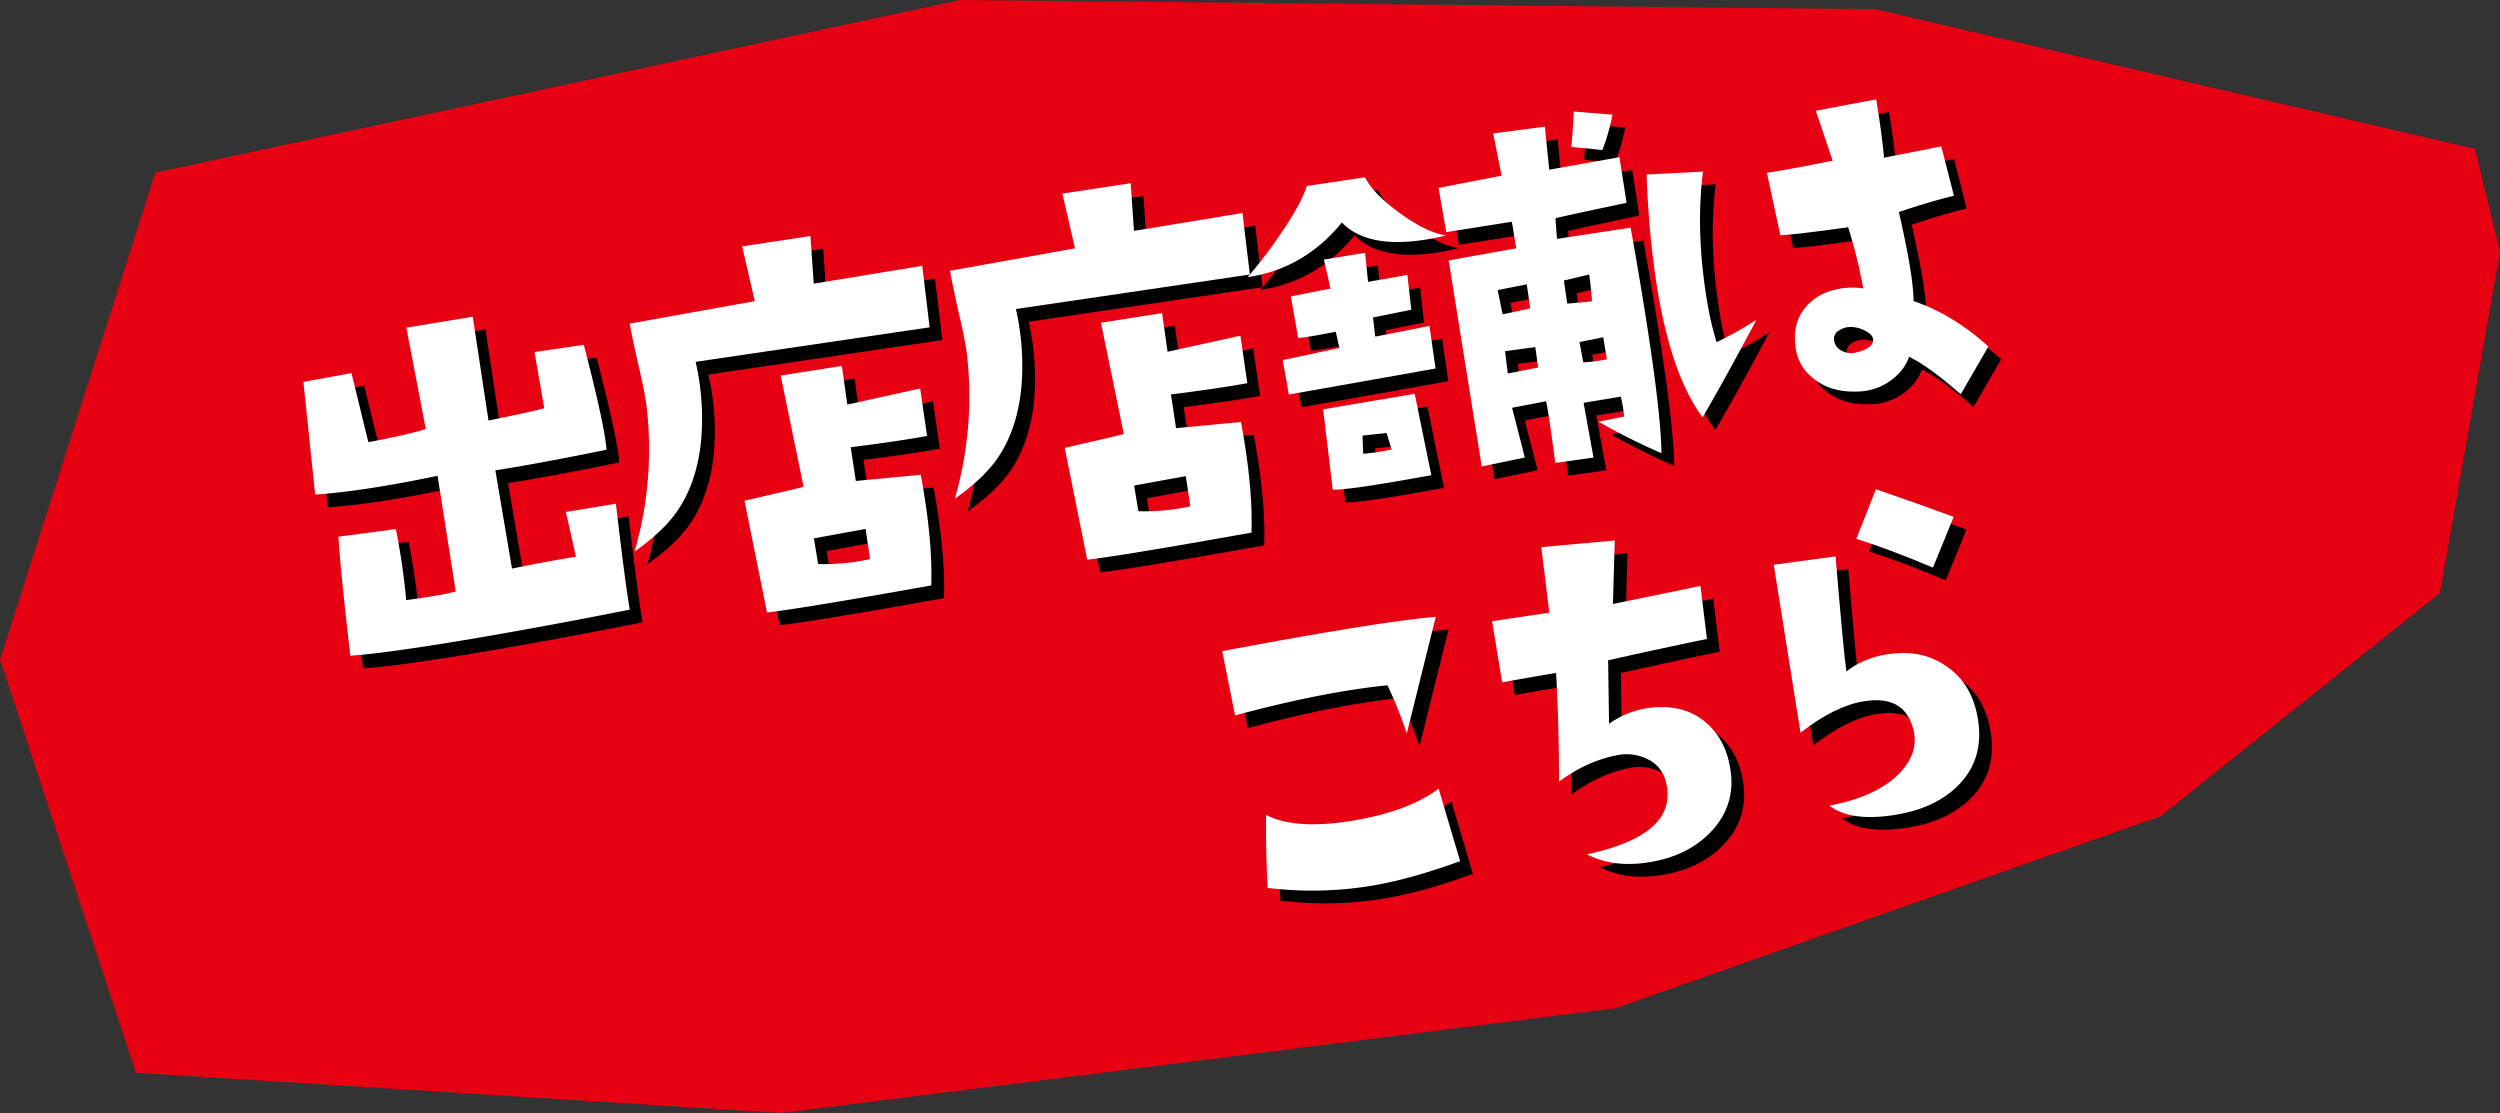 <svg xmlns="http://www.w3.org/2000/svg" width="1288.73" height="573.738" viewBox="0 0 1288.73 573.738"><rect x="0" y="0" width="1288.73" height="573.738" fill="#333333" stroke="none"/><g transform="translate(-4761 -9544.002)"><path d="M1275.73,2555.74l-309-72L495,2479,80,2568,0,2819l70,213,332.639,20.738,430.091-54,281-99,144-115,31-176Z" transform="translate(4761 7065)" fill="#e60012"/><path d="M324.043,2745.2q4.57,39.108,7.133,54.625-50.639,9.993-87.842,16.126-39.49,6.512-56.185,7.623-5.1-43.7-6.131-61.354l29.6-3.942a346.629,346.629,0,0,1,5.336,36.633q7.57-1.013,13.278-1.956,7.531-1.242,12.25-2.488l-9.368-59.649q-15.634,3.282-29.1,5.5-19.173,3.162-34.007,4.2l-6.061-58.084,24.8-4.558,8.686,35.612q20.009-3.766,29.6-6.757L216,2654.463l34.237-5.645,8.123,53.523q24.042-4.9,28.725-6.378l-5.009-28.95,25.411-3.721q8.307,31.924,10.758,46.758.754,4.569.977,7.342-36.981,7.5-57.331,10.626l8.584,50.634q18.144-3.7,32.983-6.142l-5.208-23.056Z" transform="translate(4761 7065)"/><path d="M481.952,2622.566l3.824,31.725-120.627,17.781a130.523,130.523,0,0,1,2.86,40.089q-2.131,22.629-13,37.78-7.053,9.842-21.331,19.93A190.218,190.218,0,0,0,339.857,2695q-1.055-7.794-4.223-21.343-3.437-15.138-4.451-21.3l64.445-11.564-6.531-28.23,35.227-5.34,1.706,24.571Zm-1.061,63.244,3.572,24.5q-15.713,2.828-39.372,5.789l2.631,17.385,33.473-3.175q6.18,33.216,5.416,57.017-34.161,6.1-55.389,9.6-21,3.464-29.292,4.361l-11.614-57.637q22.371-5.1,30.476-7.135l-11.8-57.371,31.536-4.966,2.818,19.933Zm-28.153,72.4-26.631,4.861,2.184,13.239a110.1,110.1,0,0,0,26.779-2.541Z" transform="translate(4761 7065)"/><path d="M647.034,2595.344l3.824,31.725L530.231,2644.85a130.523,130.523,0,0,1,2.86,40.089q-2.132,22.629-13,37.78-7.054,9.84-21.332,19.931a190.2,190.2,0,0,0,6.176-74.873q-1.055-7.794-4.222-21.342-3.437-15.14-4.452-21.306l64.446-11.564-6.532-28.229L589.406,2580l1.706,24.571Zm-1.06,63.245,3.571,24.5q-15.712,2.828-39.372,5.789l2.631,17.384,33.473-3.174q6.182,33.215,5.416,57.018-34.16,6.1-55.389,9.6-21,3.462-29.291,4.36L555.4,2716.43q22.371-5.1,30.476-7.136l-11.805-57.371,31.536-4.966,2.819,19.934Zm-28.154,72.4-26.63,4.861,2.183,13.238a110.1,110.1,0,0,0,26.779-2.54Z" transform="translate(4761 7065)"/><path d="M751.9,2606.89q-4.718,1.251-9.74,2.075-30.588,5.044-43.873-8.709-19.512,23.853-48.576,28.174a249.665,249.665,0,0,0,17.153-22.523q10.754-15.842,13.315-24.469l29.977-4.474q4.469,8.643,18.184,18.571t23.56,11.355m-8.486,46.65,3.157,21.987-75.628,13.409-3.164-17.767L697,2664.945l-1.848-8.37q-8.18,1.584-12.973,2.373a56.544,56.544,0,0,1-6.43.826l-3.765-21.418,20.429-4.072-3.4-14.914,21.227-3.5,1.533,14.986,20.277-3.577,2.023,17.953-19.746,3.959,1.163,9.891Zm.971,76.976q-13.887,2.526-24.156,4.217-20.775,3.426-26.666,3.225l-4.949-41.386,47.211-8.019Zm-20.476-13.27-2.571-8.486-12.439,1.348.365,9.318a92.029,92.029,0,0,0,14.645-2.18M841.383,2566.58l3.649,23.546q-26.746,5.588-36.676,7.924l.818,10.65,37.965-5.791q3.237,18.227,5.8,33.743,9.786,59.349,10.088,82.507a327.241,327.241,0,0,1-32.45-16.22l13.163-2.639a56.689,56.689,0,0,0-1.694-10.271l-19.173,3.161,5.123,28.228-19.7,2.781q-3.72-28.225-4.776-31.8l-17.5,3.355,6.573,25.644L770.37,2726l-17.044-106.212,34.847-6.215-2.258-13.7-33.818,5.343L748.1,2582.43l32.488-6.3-4.3-21.8,26.628-3.453,2.244,22.138Zm-47.8,65.559-14.989,2.94,2.527,12.479q2.055-.339,14.266-3.056Zm4.394,32.334-15.6,2.1,1.425,11.488q2.509-.414,15.674-3.054ZM825.8,2627.06l-13.088,3.1,1.73,11.906,12.7-1.156q.079-2.355-1.346-13.846m11.971-82.393a104.963,104.963,0,0,1-5.2,18.208l-15.971-1.586q1.087-13.308,1.21-18.253Zm-2.88,126.144-1.882-11.412-12.251,2.488,1.96,10.463a93,93,0,0,0,12.173-1.539" transform="translate(4761 7065)"/><path d="M912.03,2650.354q-18.09,33.932-27.813,50.3-15.977-21.508-23.351-66.251a478.139,478.139,0,0,1-5.489-58.881l29.059-1.51q-3.858,30.652,2.015,66.253a161.8,161.8,0,0,0,4.983,21.687,184.856,184.856,0,0,0,20.6-11.6m119.505,13.821-14.227,24.619q-16.71-14.592-26.626-19.29a24.847,24.847,0,0,1-6.787,10.029,29.7,29.7,0,0,1-15.644,7.5,28.066,28.066,0,0,1-5.1.372q-13.311.321-22.008-6.922a23.548,23.548,0,0,1-9.062-16.559q-1.539-12.17,5.55-20.375,6.516-7.4,17.7-9.249a37.806,37.806,0,0,1,11.714-.055,266.5,266.5,0,0,0-7.78-31.542q-27.5,3.832-34.957,4.124l-6.943-32.149q18.258-3.01,33.9-6.293l-8.7-25.76,31.158-5.843q3.012,18.264,4.018,30.052l29.521-5.807,6.535,25.416q-13.965,3.48-28.386,8.433,7.514,32.76,7.566,45.878,20.108,6.768,38.56,23.418m-59.4-3.335q.042-2.585-3.813-4.646a16.925,16.925,0,0,0-7.85-2.106,11.409,11.409,0,0,0-6.126,1.948,4.912,4.912,0,0,0-2.291,5.3,7.063,7.063,0,0,0,4,5.084,10.053,10.053,0,0,0,7.737.717q8.331-2.078,8.34-6.3" transform="translate(4761 7065)"/><path d="M746.681,2803.522l-14.936,60.14a225.365,225.365,0,0,0-9.959-24.851q-33.438,3.4-78.561,15.532l-6.636-33.136q80.5-15.147,110.092-17.685m12.561,125.943q-25.876,9.426-45.963,12.736a187.262,187.262,0,0,1-53.283,1.05q-1-20.235-.81-37.615,15.122,7.827,44.567,2.968,28.53-4.7,44.411-16.467Z" transform="translate(4761 7065)"/><path d="M883.133,2787.588l3.338,27.349q-22.908,4.718-50.942,10.98l.475,32.745a45.951,45.951,0,0,1,24.849-8.552q14.413-.734,24.289,7.249t12.817,21.567q4.49,20.128-8.806,34.745-11.926,12.989-32.241,16.335-18.489,3.049-32.319-4.049,47.1-10.107,40.832-36.743a17.108,17.108,0,0,0-8.765-11.919,24.2,24.2,0,0,0-15.208-2.65q-15.978,2.634-31.246,13.827-.024-30-1.5-56.022-7.761,1.28-27.808,4.82l-5.2-31.5q11.679-1.687,29.521-4.4l-4.164-33.779,37.886-3.433-.932,32.742Z" transform="translate(4761 7065)"/><path d="M1026.148,2856.146q3.464,21-10.671,34.819-11.734,11.314-31.59,14.587-23.057,3.8-34.3-4.661,24.537-4.749,36.158-16.748,10.4-10.859,6.962-23.186-4.728-17.273-25.267-13.887-14.646,2.184-32.735,16.182L920.9,2776.67l31.877-4.318q4.1,49.032,5.565,59.337,10.587-8.305,25.421-9.349,15.021-1.3,26.458,6.891,12.949,8.888,15.926,26.915M1013.663,2752l-10.693,26.147q-21.928-9.276-39.49-14.824l10.085-25.578q21.627,7.458,40.1,14.255" transform="translate(4761 7065)"/><rect width="868.602" height="407.879" transform="translate(4923.938 9601.786)" fill="none"/><path d="M317.49,2738.648q4.57,39.108,7.133,54.625-50.638,9.993-87.842,16.126-39.491,6.512-56.185,7.623-5.1-43.7-6.131-61.354l29.6-3.942a346.629,346.629,0,0,1,5.336,36.633q7.57-1.012,13.278-1.956,7.532-1.242,12.25-2.488l-9.368-59.649q-15.635,3.282-29.1,5.5-19.173,3.162-34.007,4.2l-6.061-58.084,24.8-4.558,8.686,35.612q20.009-3.766,29.6-6.757l-10.025-52.272,34.237-5.645,8.123,53.523q24.042-4.9,28.725-6.378l-5.009-28.95,25.411-3.721q8.309,31.924,10.758,46.758.754,4.569.977,7.342-36.981,7.5-57.331,10.626l8.584,50.634q18.144-3.7,32.983-6.142L291.7,2742.9Z" transform="translate(4761 7065)" fill="#fff"/><path d="M475.4,2616.013l3.824,31.725L358.6,2665.519a130.524,130.524,0,0,1,2.86,40.089q-2.131,22.629-13,37.78-7.053,9.842-21.331,19.93a190.218,190.218,0,0,0,6.176-74.872q-1.054-7.794-4.223-21.343-3.436-15.138-4.451-21.3l64.445-11.564L382.544,2606l35.227-5.34,1.706,24.571Zm-1.061,63.244,3.572,24.5q-15.713,2.828-39.372,5.789l2.631,17.385,33.473-3.175q6.18,33.216,5.416,57.017-34.161,6.1-55.389,9.6-21,3.464-29.292,4.361L383.763,2737.1q22.371-5.1,30.476-7.135l-11.805-57.371,31.536-4.966,2.818,19.933Zm-28.153,72.4-26.631,4.861,2.184,13.239a110.1,110.1,0,0,0,26.779-2.541Z" transform="translate(4761 7065)" fill="#fff"/><path d="M640.481,2588.792l3.824,31.725L523.678,2638.3a130.523,130.523,0,0,1,2.86,40.089q-2.132,22.629-13,37.78-7.055,9.84-21.332,19.93a190.2,190.2,0,0,0,6.176-74.872q-1.054-7.794-4.223-21.343-3.435-15.138-4.451-21.305l64.446-11.564-6.532-28.23,35.227-5.341,1.706,24.572Zm-1.06,63.244,3.571,24.5q-15.712,2.828-39.372,5.789l2.631,17.384,33.473-3.175q6.181,33.216,5.416,57.018-34.16,6.1-55.389,9.6-21,3.463-29.291,4.361l-11.615-57.637q22.371-5.1,30.476-7.135l-11.8-57.371,31.536-4.966,2.819,19.933Zm-28.154,72.4-26.63,4.861,2.183,13.238A110.1,110.1,0,0,0,613.6,2740Z" transform="translate(4761 7065)" fill="#fff"/><path d="M745.351,2600.338q-4.718,1.251-9.741,2.075-30.586,5.044-43.873-8.709-19.512,23.853-48.576,28.174a249.476,249.476,0,0,0,17.154-22.523q10.754-15.842,13.315-24.469l29.977-4.474q4.469,8.643,18.184,18.571t23.56,11.355m-8.486,46.65,3.156,21.987-75.628,13.409-3.164-17.767,29.219-6.224-1.849-8.37q-8.18,1.584-12.973,2.373a56.534,56.534,0,0,1-6.429.826l-3.765-21.418,20.428-4.072-3.4-14.914,21.228-3.5,1.532,14.986,20.278-3.577,2.022,17.953-19.745,3.959,1.163,9.891Zm.971,76.976q-13.887,2.526-24.156,4.217-20.777,3.426-26.667,3.225l-4.948-41.386L729.276,2682Zm-20.477-13.27-2.57-8.486-12.44,1.348.365,9.318a92.029,92.029,0,0,0,14.645-2.18m117.472-150.666,3.648,23.546q-26.746,5.588-36.675,7.924l.818,10.65,37.964-5.791q3.238,18.227,5.8,33.743,9.786,59.349,10.089,82.507a327.375,327.375,0,0,1-32.451-16.22l13.164-2.639a56.668,56.668,0,0,0-1.7-10.271l-19.172,3.161,5.123,28.228-19.7,2.781q-3.722-28.225-4.776-31.8l-17.5,3.355,6.572,25.644-22.218,4.6-17.045-106.212,34.847-6.215-2.258-13.7-33.818,5.343-3.992-22.787,32.489-6.3-4.3-21.8,26.628-3.453,2.245,22.138Zm-47.8,65.559-14.989,2.94,2.528,12.479q2.055-.339,14.266-3.056Zm4.4,32.334-15.6,2.1,1.425,11.488q2.508-.414,15.674-3.054Zm27.826-37.413-13.088,3.1,1.731,11.906,12.7-1.156q.078-2.355-1.347-13.846m11.972-82.393a104.963,104.963,0,0,1-5.2,18.208l-15.971-1.586q1.086-13.308,1.209-18.253Zm-2.88,126.144-1.883-11.412-12.25,2.488,1.96,10.463a93.047,93.047,0,0,0,12.173-1.539" transform="translate(4761 7065)" fill="#fff"/><path d="M905.478,2643.8q-18.09,33.932-27.813,50.3-15.977-21.508-23.351-66.251a478.139,478.139,0,0,1-5.489-58.881l29.059-1.51q-3.858,30.651,2.015,66.253a161.8,161.8,0,0,0,4.983,21.687,184.856,184.856,0,0,0,20.6-11.6m119.505,13.821-14.227,24.619q-16.71-14.592-26.626-19.29a24.847,24.847,0,0,1-6.787,10.029,29.7,29.7,0,0,1-15.644,7.5,28.066,28.066,0,0,1-5.1.372q-13.311.321-22.008-6.922a23.548,23.548,0,0,1-9.062-16.559q-1.539-12.17,5.55-20.375,6.516-7.4,17.7-9.249a37.806,37.806,0,0,1,11.714-.055,266.5,266.5,0,0,0-7.78-31.542q-27.5,3.832-34.957,4.124l-6.943-32.149q18.258-3.01,33.9-6.293l-8.7-25.761,31.158-5.842q3.012,18.264,4.018,30.052l29.521-5.807,6.535,25.416q-13.965,3.48-28.386,8.433,7.514,32.76,7.566,45.878,20.108,6.768,38.56,23.418m-59.4-3.335q.042-2.585-3.813-4.646a16.925,16.925,0,0,0-7.85-2.106,11.409,11.409,0,0,0-6.126,1.948,4.912,4.912,0,0,0-2.291,5.3,7.063,7.063,0,0,0,4,5.084,10.053,10.053,0,0,0,7.737.717q8.331-2.078,8.34-6.3" transform="translate(4761 7065)" fill="#fff"/><path d="M740.128,2796.97l-14.936,60.14a225.285,225.285,0,0,0-9.959-24.851q-33.438,3.4-78.561,15.532l-6.636-33.136q80.5-15.147,110.092-17.685m12.561,125.943q-25.877,9.426-45.963,12.736a187.262,187.262,0,0,1-53.283,1.05q-1-20.235-.81-37.615,15.121,7.827,44.567,2.968,28.53-4.7,44.411-16.467Z" transform="translate(4761 7065)" fill="#fff"/><path d="M876.581,2781.035l3.338,27.349q-22.908,4.718-50.942,10.98l.475,32.745a45.955,45.955,0,0,1,24.849-8.552q14.413-.733,24.289,7.249t12.817,21.567q4.49,20.128-8.806,34.745-11.926,12.989-32.241,16.335-18.489,3.05-32.319-4.049,47.1-10.107,40.832-36.743a17.109,17.109,0,0,0-8.765-11.919,24.2,24.2,0,0,0-15.208-2.65q-15.978,2.634-31.246,13.827-.024-30-1.5-56.022-7.761,1.28-27.808,4.82l-5.2-31.5q11.679-1.687,29.521-4.4l-4.164-33.779,37.886-3.433-.932,32.742Z" transform="translate(4761 7065)" fill="#fff"/><path d="M1019.595,2849.593q3.464,21-10.671,34.819-11.734,11.314-31.59,14.587-23.056,3.8-34.3-4.661,24.537-4.749,36.158-16.748,10.4-10.859,6.962-23.186-4.728-17.273-25.267-13.887-14.646,2.184-32.735,16.182l-13.808-86.582,31.877-4.318q4.1,49.032,5.565,59.337,10.587-8.305,25.421-9.349,15.021-1.3,26.458,6.891,12.949,8.888,15.926,26.915m-12.485-104.15-10.693,26.147q-21.929-9.276-39.49-14.824l10.085-25.578q21.627,7.458,40.1,14.255" transform="translate(4761 7065)" fill="#fff"/></g></svg>